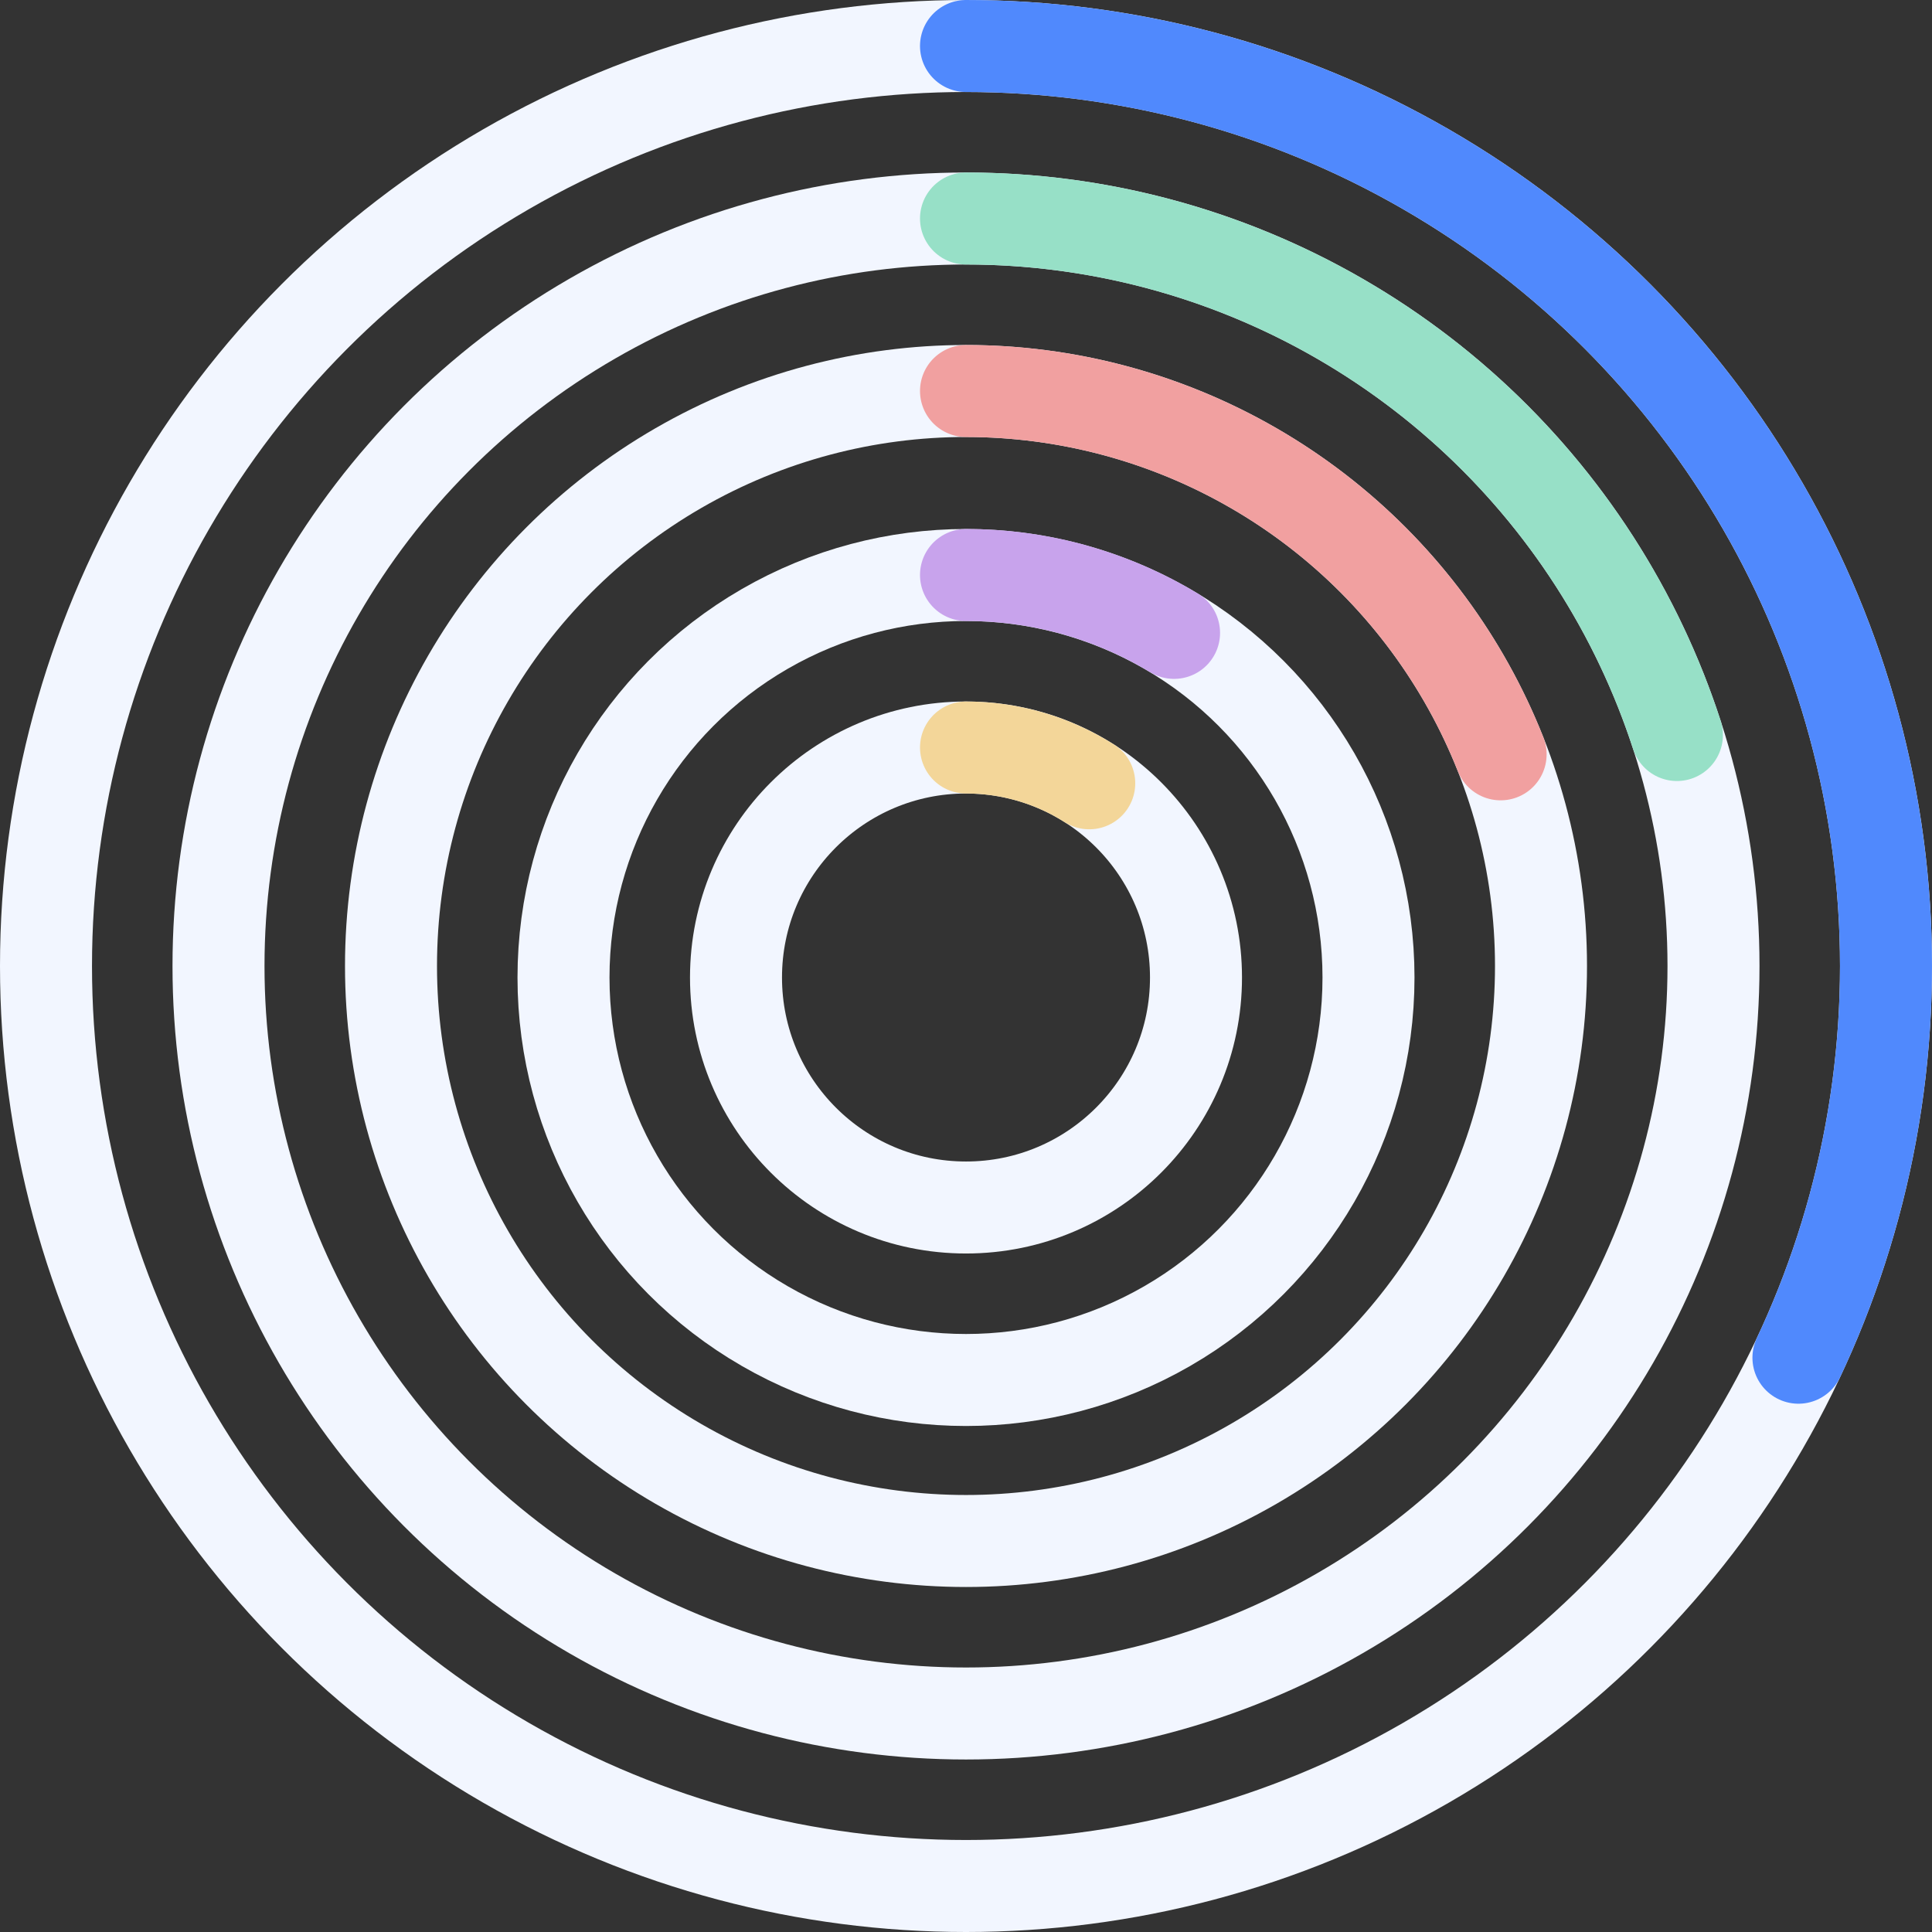 <svg xmlns="http://www.w3.org/2000/svg" width="168" height="168" viewBox="0 0 168 168">
    <rect x="0" y="0" width="168" height="168" fill="#333333" stroke="none"/>
    <g fill="none" fill-rule="evenodd" stroke-width="8" transform="translate(4 4)">
        <circle cx="80" cy="80" r="80" stroke="#F2F6FF"/>
        <path stroke="#5089FD" stroke-linecap="round" d="M80 0c13.475 0 26.732 3.404 38.54 9.896 11.809 6.491 21.786 15.86 29.006 27.238 7.22 11.377 11.45 24.394 12.296 37.843.846 13.448-1.718 26.893-7.456 39.085"/>
        <g transform="translate(15 15)">
            <circle cx="65" cy="65" r="65" stroke="#F2F6FF"/>
            <path stroke="#97E0C7" stroke-linecap="round" d="M65 0c13.727 0 27.101 4.346 38.206 12.414 11.105 8.068 19.371 19.445 23.613 32.5"/>
        </g>
        <circle cx="80" cy="80" r="50" stroke="#F2F6FF"/>
        <path stroke="#F1A0A0" stroke-linecap="round" d="M80 30c10.023 0 19.814 3.012 28.104 8.646s14.695 13.629 18.385 22.948"/>
        <circle cx="80" cy="81" r="35" stroke="#F2F6FF"/>
        <path stroke="#C8A3EC" stroke-linecap="round" d="M98.092 51.033C92.812 47.838 86.621 46 80 46"/>
        <circle cx="80" cy="81" r="20" stroke="#F2F6FF"/>
        <path stroke="#F3D699" stroke-linecap="round" d="M80 61c3.795 0 7.512 1.08 10.717 3.113"/>
    </g>
</svg>
